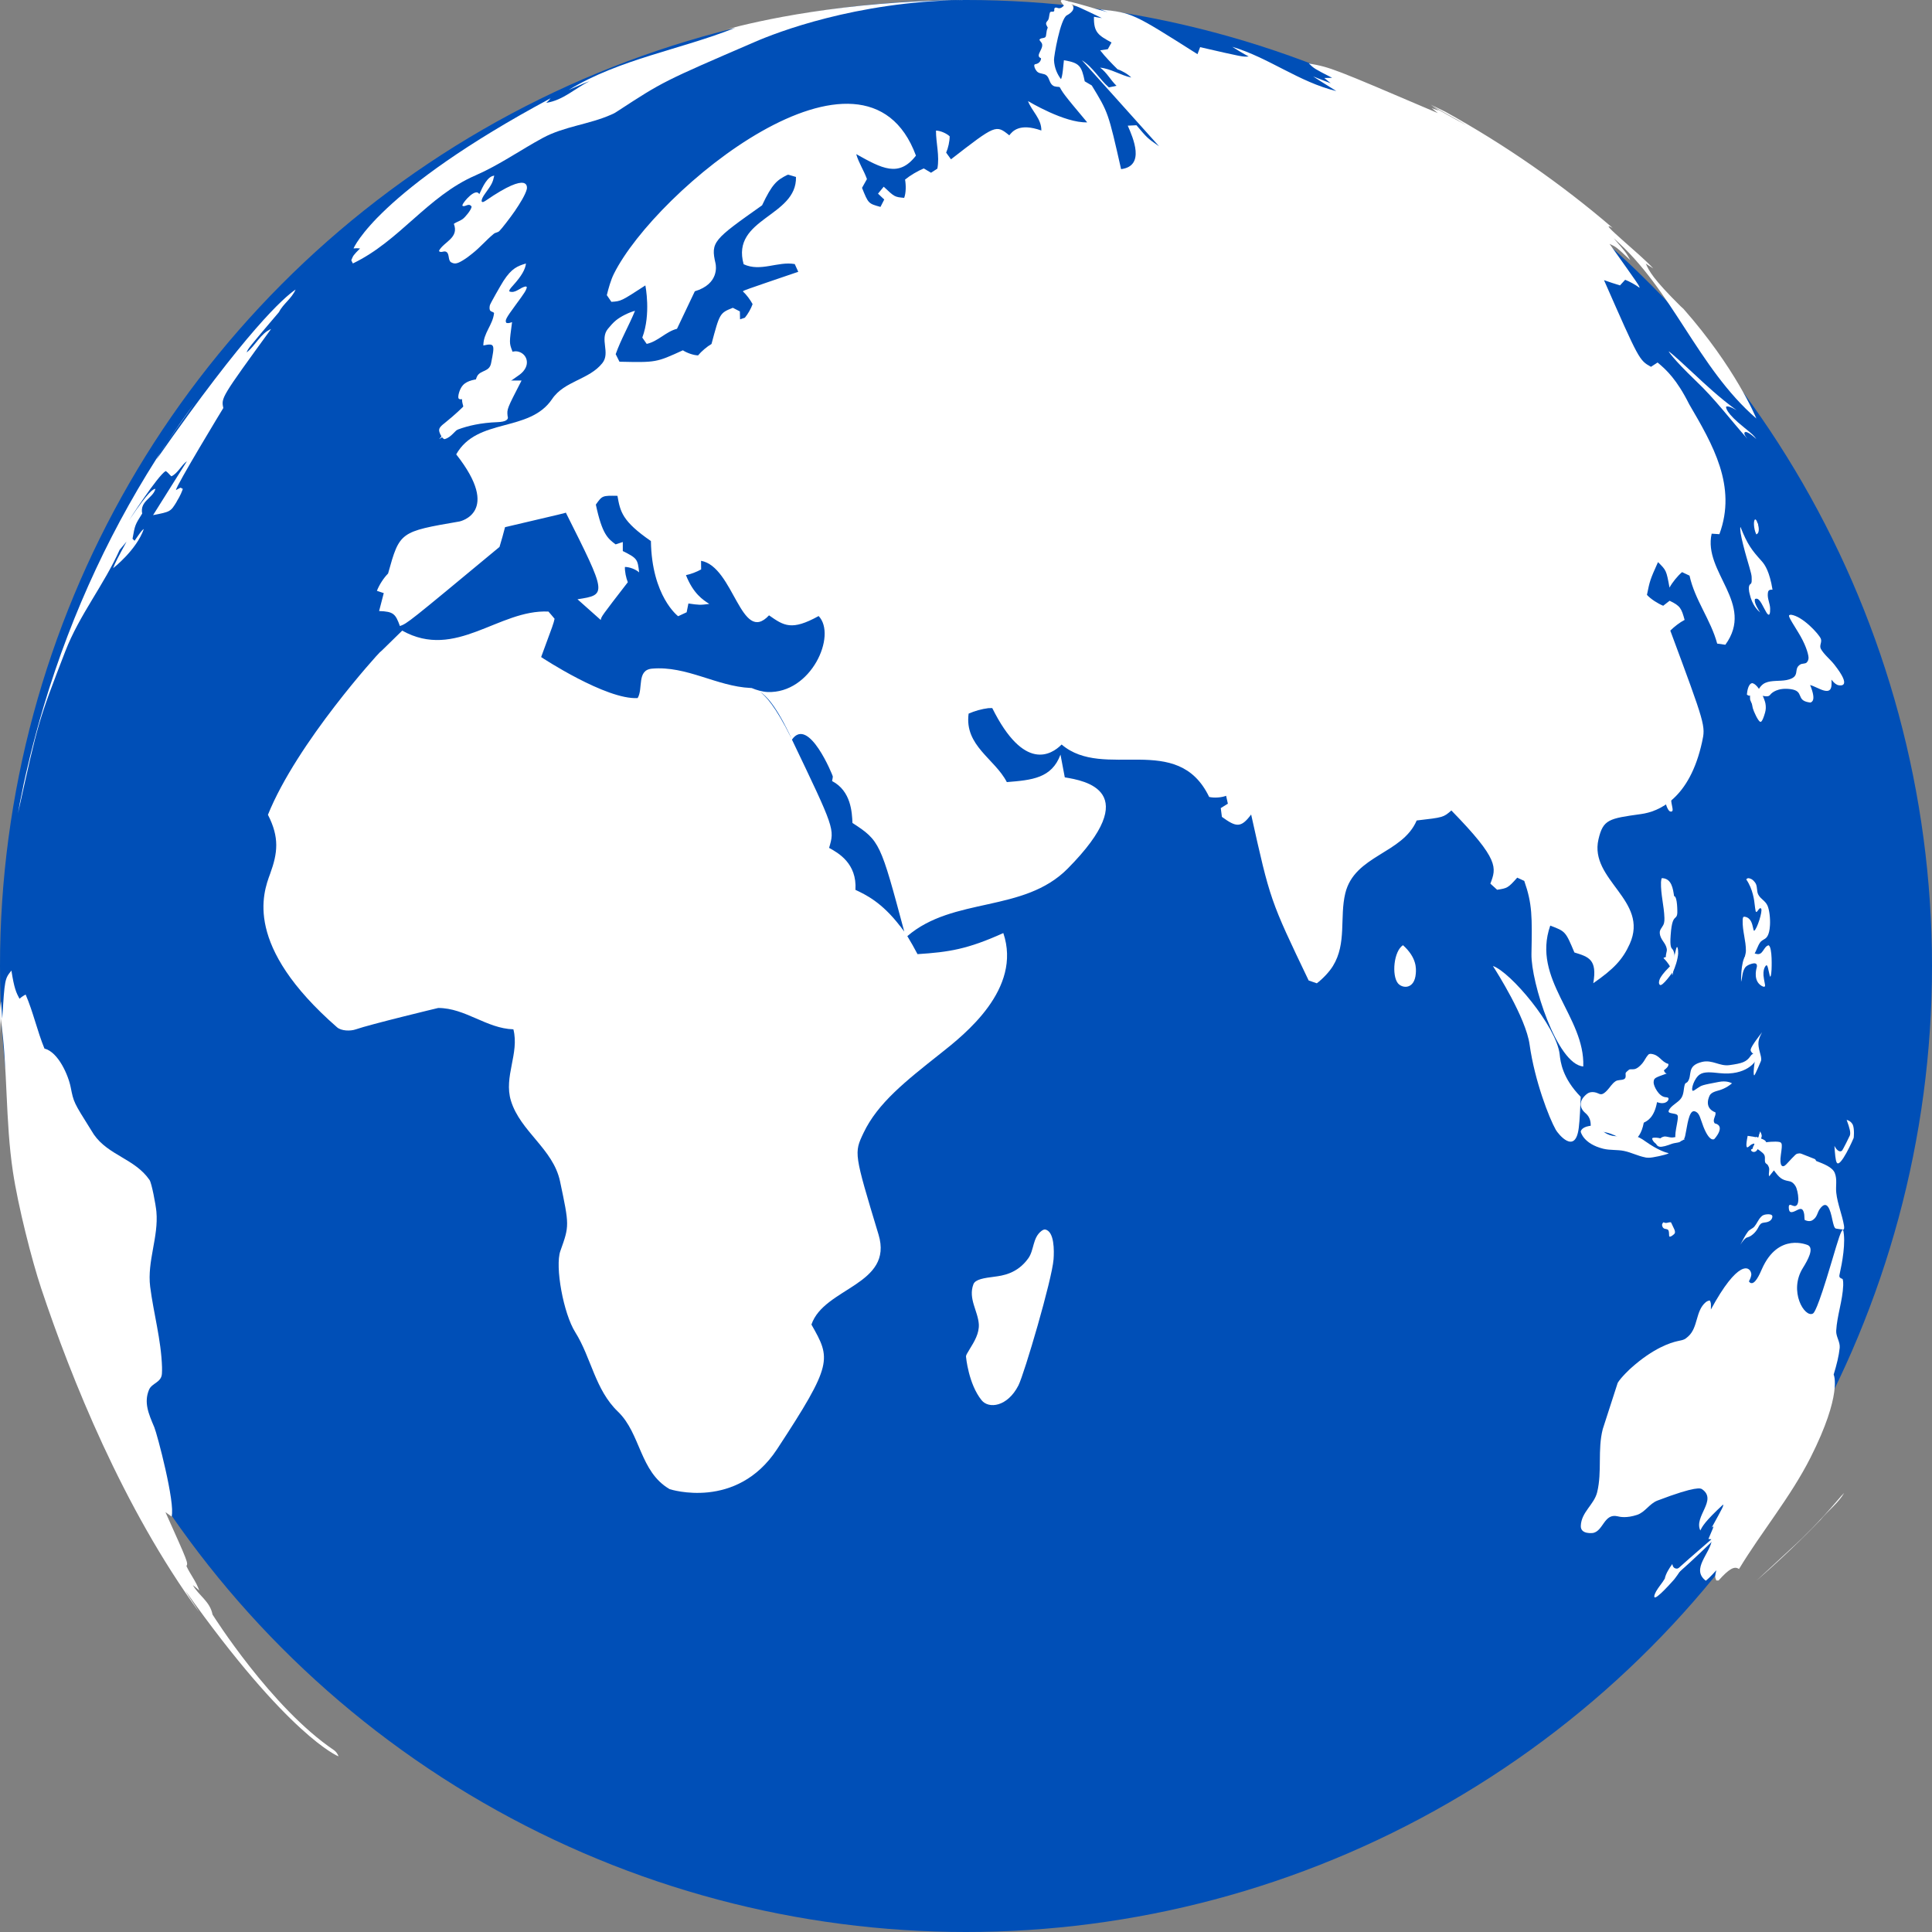 <svg xmlns="http://www.w3.org/2000/svg" width="22" height="22" viewBox="0 0 22 22">
    <rect x="0" y="0" width="22" height="22" fill="#808080" stroke="none"/>
    <g fill="none" fill-rule="evenodd">
        <circle cx="11" cy="11" r="11" fill="#004FB7"/>
        <g fill="#FFF">
            <path d="M18.363 2.595c-.586-.503-1.225-.947-1.907-1.324l-.166-.08c.134.083.275.154.41.235-.135-.069-.265-.147-.398-.22l.083.054-.082-.028.07.056C15.16.77 15.16.77 14.903.722c.063.06.063.06.266.164l-.089.002.073.06c-.06-.022-.14-.054-.2-.078.04.027.04.027.264.167-.424-.102-.77-.381-1.185-.504.055.035.129.08.187.11-.065.006-.065.006-.553-.106l-.03.08c-.741-.47-.741-.47-1.108-.51l.084.031C12.437.093 12.266.03 12.087 0c.22.09.22.09.46.206l-.09-.015c-.004.18.051.211.2.293l-.042.076-.087.013c.053.07.135.154.198.216.052.017.118.055.156.094-.122-.026-.229-.1-.355-.113.077.056.12.143.187.207l-.087.018c-.11-.095-.18-.23-.307-.309l.879.98c-.134-.093-.134-.093-.258-.24l-.099.005c.06.138.203.46-.076.495-.146-.645-.146-.645-.334-.953l-.08-.047c-.036-.175-.059-.211-.237-.24-.02.202-.02.202-.066.272.055.105.055.105.331.435-.257.01-.67-.24-.674-.242.043.115.154.2.152.335-.253-.09-.331.012-.365.055-.153-.123-.153-.123-.664.273l-.055-.076c.023-.052.04-.129.04-.186-.037-.034-.105-.064-.156-.065 0 .144.043.287.016.433l-.072.047-.083-.049c-.07.029-.156.08-.213.127.011.061.012.15-.01.208-.109-.01-.109-.01-.233-.127l-.065.079.071.067-.043.084c-.138-.038-.138-.038-.21-.217l.056-.1c-.034-.097-.094-.184-.122-.284.292.163.485.27.68.017C9.85.2 7.468 2.159 6.99 3.119c-.034.068-.062.167-.08.242l.052.076c.11-.007.11-.007.387-.187 0 .003.066.325-.035.594l.05.072c.13-.028.218-.14.345-.172l.203-.427c.28-.084.241-.293.236-.317-.057-.246-.024-.27.53-.662.115-.244.168-.287.289-.347l.011-.001h.001l.085.025c.012.455-.743.469-.596.994.194.09.388-.036.582-.002l.04.088c-.628.214-.628.214-.63.224.04.036.084.096.11.144-.017.05-.054.114-.088.155l-.054.018h-.001l-.002-.09-.08-.041c-.149.06-.149.06-.243.412-.052.03-.115.084-.153.13-.054-.002-.127-.028-.173-.058-.304.139-.304.139-.722.13l-.043-.086c.06-.17.152-.327.22-.494-.07.019-.16.063-.217.109-.031.025-.067.066-.092.097-.096.118.031.272-.063.39-.151.19-.433.202-.572.409-.26.386-.853.207-1.092.63.52.66.043.763.038.764-.681.117-.681.117-.814.593-.05.05-.102.131-.127.197l.078.026-.053.204c.164.006.186.031.237.171.088-.033.088-.033 1.134-.901.025-.08.044-.153.063-.225.683-.16.683-.16.692-.166.469.935.469.935.133.987l.265.236c.006-.039.006-.039.308-.43-.02-.05-.035-.121-.033-.174.052 0 .124.027.162.062-.017-.148-.019-.16-.186-.243v-.103l-.082.027c-.089-.067-.153-.115-.225-.453.073-.103.073-.103.246-.1.032.18.052.288.381.515.01.63.308.854.31.856l.097-.045.02-.1c.119.017.131.019.238.005-.072-.046-.182-.116-.266-.328.054-.01.125-.038.173-.065l-.001-.098c.374.066.455.963.774.621.17.119.257.178.565.008.21.219-.085.886-.583.865-.055-.002-.128-.023-.179-.045l-.013-.001h-.001c-.386-.018-.727-.255-1.122-.22-.176.016-.098.228-.163.335-.357.022-1.093-.462-1.099-.467.14-.378.14-.378.153-.436-.02-.025-.048-.057-.07-.082-.567-.027-1.054.558-1.665.217l-.23.225-.027.024c-.007.003-.94 1.024-1.272 1.848.133.259.111.436.025.672-.083.224-.301.819.762 1.748.048.042.151.045.212.024.162-.057.938-.244.94-.244.309 0 .55.234.856.243.07.274-.112.539-.028.813.108.352.48.547.559.917.107.506.107.506.004.794-.063.176.035.713.17.926.182.29.225.654.486.904.261.251.246.683.588.882.007.003.763.245 1.223-.454.642-.978.613-1.029.392-1.42.143-.422.938-.45.764-1.025-.28-.927-.28-.927-.171-1.157.161-.339.477-.588.876-.904.279-.22.931-.736.716-1.372-.409.185-.621.217-.977.24-.033-.063-.079-.145-.116-.205.524-.451 1.324-.263 1.825-.768.88-.888.193-1.003-.032-1.04l-.049-.259c-.1.27-.326.29-.611.313-.136-.265-.485-.414-.435-.78.064-.029.155-.054.224-.062l.039-.001h.006c.362.727.673.533.79.415.482.413 1.32-.152 1.68.597.056.013.139.008.193-.013l.02.09-.081.05.013.1c.162.117.216.13.333-.027.217.976.217.976.655 1.89l.093.032c.065-.049.142-.129.184-.198.158-.257.074-.554.14-.827.106-.435.651-.448.813-.829.304-.035.304-.035.395-.114.548.561.513.652.444.833l.077.07c.116-.018.123-.019.229-.138l.08.037c.092.263.09.407.082.833-.006.317.29 1.257.59 1.28.021-.568-.59-.99-.376-1.604.174.066.174.066.275.306.163.05.262.079.215.35.234-.162.335-.27.415-.447.224-.497-.463-.728-.356-1.191.053-.228.119-.237.484-.288.2-.027.554-.171.696-.822.04-.184.04-.184-.362-1.267.043-.043.108-.094.163-.122-.036-.13-.048-.16-.171-.218l-.073.057c-.062-.026-.14-.075-.185-.124.033-.16.034-.169.126-.373.095.094.095.094.131.29.033-.06.091-.132.143-.176l.085.04c.06.276.242.503.315.774l.093.013c.34-.469-.256-.825-.156-1.265l.088.006c.202-.546-.075-1.02-.344-1.48-.14-.28-.259-.392-.36-.475l-.075.049c-.134-.075-.134-.075-.535-.987.054.02.127.043.182.06l.059-.064c.052.02.119.058.164.091-.002-.022-.002-.022-.342-.5.076.035.076.035.237.186-.051-.09-.051-.09-.19-.25.671.583.952 1.47 1.625 2.053-.01-.024-.24-.58-.831-1.25l-.03-.027c-.32-.317-.36-.403-.398-.487l.085.055c-.146-.162-.663-.571-.463-.462M9.007 8.398c-.18-.362-.289-.471-.354-.522.07.046.183.152.365.543l-.01-.021m1.24 2.146c-.208-.27-.388-.355-.507-.411.019-.302-.196-.421-.3-.478.064-.216.064-.216-.423-1.233.19-.271.464.408.465.418.001.016-.006.038-.008.054.217.113.227.359.232.477.313.204.318.223.59 1.237l-.048-.064"/>
            <path d="M5.935 4.341c-.163.317-.163.317-.155.396.016.043-.023.066-.114.07-.385.014-.582.14-.666.193.154-.175.251-.278.289-.306-.004-.065-.045-.124-.02-.193.017-.049.06-.018.088-.036.062-.038.045-.127.078-.184.04-.068.138-.045.157-.145.042-.21.046-.232-.088-.202 0-.143.108-.233.122-.37-.013-.016-.036-.012-.047-.032-.007-.015-.005-.041 0-.058.005-.019.121-.223.154-.275.095-.147.162-.169.256-.199-.006.066-.051.144-.143.246-.045.05-.046.055-.047.072.073.029.125-.051.192-.056l.009.01c-.013.041-.022.056-.13.203-.113.154-.12.172-.105.201.021.005.027.006.066-.008-.032.238-.032.238.001.325.041.107-.013.283-.03.34h.137l-.004.008"/>
            <path d="M5.96 4.227c-.053.06-.137.093-.19.152-.034.038-.039.085-.062.127-.083.148-.16.222-.21.257-.011.008-.027.019-.04.026-.066.035-.148.04-.213.076-.07.037-.097.11-.18.135-.023.006-.06-.063-.064-.093-.005-.035.021-.057.074-.099.215-.174.302-.288.306-.297l-.004-.006c-.012.003-.014.003-.039.013-.073.031-.101.036-.115.02-.014-.014.007-.106.047-.15.053-.06.153-.07.226-.077.088-.009.114-.012.13-.04.047-.079.044-.176.138-.236.045-.03.081-.033.11-.035.109.006.172.126.085.227M5.869 2.394c-.065.094-.158.213-.183.237-.02.019-.044.015-.064.032-.083.068-.156.155-.24.221-.049.039-.084.067-.14.097-.056.03-.08.018-.103.007-.038-.019-.02-.088-.05-.115-.028-.026-.06.01-.088-.011L5 2.853c.056-.101.23-.144.168-.304.038-.027.081-.034.116-.068.001 0 .084-.086.086-.129-.033-.046-.069.007-.102-.007l-.003-.01c.015-.042.153-.2.193-.124.041-.09.093-.203.17-.211-.017.077-.026.097-.103.203-.056.076-.054.123.004.083.516-.355.471-.143.47-.133-.016.067-.089.18-.13.24M16.122 11.085c-.014.185-.156.173-.205.11-.07-.09-.047-.363.059-.432.159.143.15.268.146.322M17.978 12.84c-.038.32-.237.07-.262.025-.076-.134-.24-.556-.298-.969-.042-.307-.38-.837-.418-.896.2.067.723.687.76 1.005.01.088.03.27.24.485-.005.117-.011.263-.022.35M18.998 13.135c-.03.016-.186.05-.221.048-.013 0-.031 0-.044-.004-.083-.016-.157-.056-.24-.073-.077-.016-.159-.006-.236-.025-.229-.057-.257-.193-.257-.194.001-.01.013-.063.14-.07.021 0 .061.001.08.027.016.021.042.056.107.08.084.031.17.001.256.007.067.005.114.038.152.065.148.105.24.13.265.135l-.002.004"/>
            <path d="M18.998 12.522c-.003.014-.038.062-.129.028-.032.177-.112.215-.151.234-.047.247-.189.235-.25.19-.03-.02-.186-.124-.366-.078.037-.146-.023-.199-.052-.224-.088-.078-.036-.155-.024-.17.013-.017.034-.04.056-.053.004-.003.05-.03.12.003.03.015.052.013.098-.035.034-.035.053-.075.097-.105.026-.017.065-.01.093-.022.024-.01.023-.032.021-.056-.001-.02-.001-.02.04-.054.006-.004.026-.005.042-.004.015 0 .05.001.108-.067.026-.03.038-.065.065-.095.007-.009.014-.013.031-.014.103.01.116.091.201.115.006.029-.027.054-.051.073.01.032.024.034.033.036-.146.052-.146.052-.15.102-.001.038.057.161.136.168.022.002.04.003.032.028M19.99 12.08c0 .002-.1.173-.411.14-.093-.01-.173-.019-.223.015-.063.042-.105.172-.08.187.016-.005.017-.005.052-.03.051-.035.051-.035.244-.072.085-.016.13.006.151.016-.07.058-.131.076-.176.088-.056.016-.072.039-.076.046-.003.005-.08.143.063.197.01.042-.04.083-.008.125.132.029-.004.18-.007.18-.02.01-.076.007-.148-.215-.021-.065-.036-.087-.066-.1-.06-.027-.083.096-.106.227-.015.086-.018.107-.092.116-.005-.001-.018-.006-.022-.02l-.005-.017c-.009-.033.003-.095.015-.16.011-.062.016-.09.006-.104-.018-.027-.11-.013-.1-.048.018-.06.111-.094.145-.149.03-.048.024-.1.038-.149.002-.004.003-.01.006-.014.006-.008.02-.011.026-.019.06-.075-.018-.184.167-.228.117-.027.198.052.31.037.144-.02.193-.035.24-.103.012-.017.022-.025.036-.026.053.013.022.08.021.08"/>
            <path d="M19.143 12.989c-.005.01-.014.015-.02.017-.027.008-.056.009-.083.018-.027.01-.054.02-.081.027l-.037.007c-.015.002-.05.002-.063-.033-.003-.008-.003-.014-.003-.016.048-.05.07-.065.103-.068.027.001.053.012.08.012.02 0 .037-.007.056-.006.007 0 .015.001.021.003.024.006.032.024.027.039M19.072 14.041c-.006.016-.056.052-.063.038-.003-.004-.003-.015-.003-.023 0-.013-.002-.038-.008-.047-.013-.019-.036-.01-.052-.022-.016-.01-.019-.03-.02-.04 0-.004.01-.03.017-.028.009.002.017.007.026.007.017 0 .033-.008.05-.008.007 0 .009 0 .012.007l.034.072c.008.018.01.032.007.044M20.179 13.871c-.006.016-.025.045-.085.05-.013.002-.032.004-.044.015-.019.017-.026.041-.04.062-.037.06-.09.087-.105.09-.02.005-.022.007-.033.017-.009.007-.029.03-.054.068.03-.056.057-.11.086-.148.02-.027.055-.034.075-.06.027-.032.042-.074.071-.105.015-.017.035-.033.09-.033.023.002.053.005.039.044M20.996 14c-.015.003-.089-.01-.09-.01-.02-.004-.03-.054-.04-.097-.024-.12-.062-.242-.145-.124-.027.039-.028.087-.074.12-.012.009-.04.029-.097.003-.005-.028-.001-.055-.009-.083-.014-.053-.038-.05-.082-.027-.06.031-.089.034-.09-.035 0-.036.018-.03.045-.018.1.04.06-.178.032-.222-.03-.049-.059-.054-.08-.058-.077-.014-.105-.038-.166-.122l-.054.068c-.012-.035.01-.071-.005-.107l-.01-.02c-.004-.01-.023-.017-.028-.027-.005-.009-.006-.022-.006-.032.003-.055-.003-.066-.057-.106-.014-.01-.043-.025-.04-.04.01-.058.17-.063.219-.063.079.003.08.006.06.15-.019.128.017.156.062.108.11-.118.11-.118.132-.122.015-.003.022-.004.04.002l.152.06c.008.004.013.015.016.022.09.035.185.071.212.137.03.075.008.151.017.226.014.127.067.248.088.374.004.03 0 .036-.002.042"/>
            <path d="M19.167 12.978c-.06.012-.108.027-.145.04-.085.027-.096.028-.107.028-.066-.004-.112-.073-.099-.086.013-.012.11-.006.144.03.067-.026.104-.034.152-.036.02.001.052.002.074.02-.006 0-.013.003-.02.004M20.035 13.01c-.007.036-.031.058-.051.031-.01-.014-.018-.043-.02-.063.013-.006.023-.012.029-.025.002-.005.003-.006.005-.006.024.001.045.022.037.062"/>
            <path d="M20.108 13.032c-.004.007-.02.029-.072.001-.016-.01-.04-.019-.071-.009-.008.002-.017.007-.024.01l-.01.008c-.012.008-.02.02-.035.024-.007-.006-.019-.015.005-.132.085.012.243.035.207.098M20.053 12.08c0 .001-.065.156-.076.165l-.005-.003c-.003-.014-.007-.04.01-.162.002-.013.006-.036-.002-.058-.01-.024-.041-.034-.045-.062v-.009c.01-.045.11-.171.13-.196-.048.087-.052.128-.025.229.01.038.02.07.013.096"/>
            <path d="M20.06 12.945c-.004.015-.01.029-.016.044-.009.026-.013.053-.022.078-.006.018-.01.025-.016.032-.02.027-.053.021-.064.004-.006-.008-.003-.015.008-.019.006-.002.022-.007.049-.07.02-.045.037-.104.044-.131.017.033.02.046.017.062"/>
            <path d="M20.035 13.01c-.02.088-.071.076-.074.073-.002-.003-.005-.01.003-.026l.003-.007c.003-.006.02-.034.023-.036.004-.002.012-.008.02-.02.015-.024.02-.054.021-.067.001-.004.002-.011.005-.012.006.003.008.053-.001.095M20.617 16.597c-.229.453-.554.839-.815 1.27-.05-.038-.113-.003-.232.13h-.026c-.017-.043-.017-.043 0-.116-.076.084-.1.103-.12.119-.174-.134.055-.312.07-.47-.013-.003-.028-.005-.04-.005.057-.133.057-.133.057-.144l-.019.013c.132-.24.132-.24.13-.262-.21.195-.237.249-.26.296-.077-.16.198-.346.02-.47-.015-.01-.06-.042-.51.13-.09.035-.138.131-.23.162-.122.04-.196.023-.224.016-.152-.035-.16.166-.277.19-.001 0-.145.021-.14-.082.006-.156.151-.24.186-.381.058-.237.003-.484.064-.72l.17-.526c.036-.062.148-.166.15-.167.258-.232.457-.292.53-.308.08-.016.084-.02.122-.053.116-.103.082-.29.2-.39.012-.01.032-.02.047-.02.014.029.014.029.012.103.308-.568.445-.498.46-.409.004.032-.018.071-.027.088.005.005.01.014.017.017.051.026.105-.097.131-.157.187-.424.521-.273.525-.272.07.037 0 .166-.058.259-.166.265.02.57.113.52.012-.007.047-.026.213-.586.083-.28.106-.355.131-.372.036.142-.013.393-.036.495-.01.044-.012.053.031.069.007.02.008.05.007.072-.007.176-.07.343-.08.518-.003.068.046.125.04.194-.01.094-.034.19-.069.305.002 0 .102.22-.263.944"/>
            <path d="M19.066 17.983c-.003.003-.22.253-.228.2-.003-.019.014-.049.02-.061.029-.052.07-.095.1-.147v-.002c.003-.02.019-.06.037-.09.018-.032.025-.041.048-.073.013.083.092.046.12.027-.005.012-.048.084-.097.146M20.103 8.009c.007.037.006.072-.004.106-.033.115-.05.107-.057.103-.024-.01-.073-.118-.082-.152-.016-.059-.007-.111-.003-.136.003-.018.004-.02.003-.024l-.003-.001c-.03.019-.04.024-.065.004.004-.046.018-.125.061-.13.07.013.139.175.15.23"/>
            <path d="M20.733 7.271c.018.04-.019.078.001.117.034.063.107.12.154.18.204.26.072.24.044.234-.006-.001-.037-.01-.077-.063.006.098 0 .167-.137.105-.08-.036-.08-.036-.106-.044.071.174.022.193.004.2l-.016-.002c-.155-.024-.049-.13-.212-.151-.15-.019-.213.045-.224.057-.024.029-.031.037-.164.003l.008-.021c.024-.057.057-.095.096-.111.069-.03.162-.016.239-.031.174-.035.067-.127.16-.179.018-.01.053-.006.068-.019.018-.016.024-.04.023-.06-.004-.053-.041-.162-.116-.283-.122-.198-.122-.198-.084-.203.132.017.313.215.339.271M20.17 6.64l.014.075c-.044-.004-.05.016-.053.038-.008.066.025.116.026.178.001.042-.003.126-.061.01-.058-.114-.077-.134-.112-.12-.004.018-.01.046.059.153-.025-.022-.09-.078-.12-.214-.006-.02-.019-.088.007-.107.011-.008.018-.013.017-.055 0-.05 0-.05-.061-.259-.016-.054-.057-.21-.065-.268-.003-.027-.008-.06-.002-.071.08.203.132.267.233.38.032.035.08.09.118.26M19.771 4.669c-.083-.048-.103-.042-.115-.039-.003.01-.006.07.207.24.096.078.105.086.137.13-.078-.072-.104-.078-.122-.082l-.014.008c-.002.012-.003.025.034.071-.196-.22-.365-.45-.587-.66C19.04 4.076 19 4 19 4c.04.025.185.16.301.268.107.1.285.267.474.403l-.004-.002M20.019 5.966c.002.039-.001.092-.012.084-.01-.008-.04-.095-.019-.1l.003-.001c.007 0 .014.005.028.017"/>
            <path d="M20.006 5.938c.023.05.037.132-.007.147-.033-.07-.033-.167-.012-.17.004 0 .01.002.02.023M20.07 7.958c.01.042-.003.036-.02.03-.025-.01-.051-.022-.058-.003-.002.007 0 .014.002.029.005.03.017.117.015.138h-.002c-.008-.022-.015-.045-.024-.067-.016-.037-.037-.072-.051-.11-.004-.008-.004-.02-.004-.03-.005-.045.02-.093.05-.097.014 0 .074.037.091.11M19.074 8.851c.002.025-.002.047-.004.058-.01.046-.026.09-.035.135-.011.05-.005.086.006.138.003.016.007.033.005.044-.002.02-.024.017-.031.013-.05-.027-.09-.268-.09-.27.001-.015.04-.193.093-.21h.007c.038.003.049.091.049.092M18.116 9.856c0 .001-.001.195-.047.262-.053.076-.134.03-.148.018-.098-.085.024-.238.082-.25h.007c.01.003.028.005.049-.005.01-.005.018-.01.037-.03.01-.01.01-.01.015-.012.002.001.004.002.005.017M21.108 12.958c-.001.005-.153.352-.193.28-.014-.025-.02-.1-.026-.189.013.025.048.08.085.055.01-.007.091-.173.091-.175.01-.032 0-.077-.037-.177.054.014.07.056.071.058.02.051.01.147.009.148M11.997 14.34c-.017.23-.333 1.303-.4 1.436-.125.244-.338.27-.42.168-.149-.185-.177-.493-.177-.496-.001-.015.011-.035.041-.084.055-.089.11-.18.105-.284-.01-.153-.123-.291-.062-.455.021-.058.123-.072.24-.087.09-.012.259-.033.385-.209.068-.094.048-.233.149-.311.02-.015.027-.016.042-.018.108.02.104.245.097.34M12.206.05c.053.06-.03.11-.057.124-.076.04-.149.473-.147.509.008.185.142.29.182.317-.175-.013-.175-.013-.193-.025-.042-.027-.039-.084-.073-.115-.03-.027-.075-.016-.105-.042L11.805.81c-.021-.024-.034-.062-.025-.074.002-.003.006-.004.009-.005.055-.008.068-.055.065-.068-.08-.03.055-.121.001-.183-.006-.007-.014-.017-.019-.026.015-.033.07-.006.075-.049.008-.06.008-.06.02-.09-.014-.027-.02-.037-.019-.049.002-.02.021-.029.027-.046.009-.025.008-.053.017-.078l.005-.005c.011-.01.028.002.04-.008.01-.01 0-.022.006-.032.001-.004.008-.016.028-.009.02.007.044.015.08-.025-.041-.044-.037-.052-.032-.06L12.096 0c.028.002.07.006.11.05M20.173 11.04c-.004.07-.011.079-.014.082-.004-.002-.006-.004-.021-.074-.008-.038-.014-.06-.025-.056 0 0-.05.034-.026.159.014.072.014.072.01.08-.006.015-.04-.006-.041-.007-.087-.055-.062-.172-.052-.207.005-.018.006-.042-.02-.047-.019-.004-.086.015-.11.045-.036.05-.032.11-.048.165 0-.002-.005-.224.05-.297.013-.018.025-.023.035-.028.025-.011.057-.002.088.007.078.022.08-.083.14-.098.046.023.034.273.034.275M19.1 10.395c-.002.034-.01.042-.022.054-.02.018-.043.041-.054.201-.01.13.008.146.018.156.038.038.026.14.021.165 0 .004-.018.08-.076-.03-.005-.01-.012-.024-.015-.036-.01-.035.013-.065.008-.099-.012-.073-.075-.103-.08-.182-.002-.026.01-.043.024-.064.026-.037.03-.06.029-.107-.004-.137-.043-.269-.039-.408.001-.014.004-.031.007-.044l.012-.001c.103.008.118.122.13.204.04.003.037.19.037.191"/>
            <path d="M20.155 10.536c-.007.123-.044.146-.062.157-.016.01-.039.021-.051.04-.028.04-.041.094-.068.135-.001.001-.109.15-.12.13-.007-.01.003-.053.017-.112.007-.03.01-.044.01-.057.001-.118-.04-.226-.037-.344 0-.034.004-.049.023-.046.07.01.085.079.095.124.006.03.006.03.013.036.033-.018.098-.225.08-.251-.022-.032-.05.067-.063.027-.004-.016-.009-.055-.01-.066-.006-.055-.02-.182-.097-.295.008-.01.013-.013.026-.014.017.003.045.007.078.055.025.037.012.093.033.132.028.053.079.068.105.126.02.045.033.141.028.223M19.058 11.01c0 .042-.01.086-.015.094h-.001c0-.002-.002-.004-.001-.014 0-.01.002-.035-.017-.072-.027-.052-.066-.093-.082-.108.013-.012.032-.013.038-.014.023.001.078.015.078.114"/>
            <path d="M19.11 10.851c-.003.073-.039.177-.058.21-.001.002-.125.183-.152.153-.013-.015-.012-.038.002-.07.009-.018.034-.061.108-.134.017-.017.019-.019.024-.03.017-.03.031-.09.039-.12.008-.034.014-.062.018-.07l.006-.007c.01.006.013.048.012.068M1.781 13.797c-.008-.083-.054-.325-.078-.36-.166-.242-.468-.279-.634-.518l-.04-.064c-.19-.303-.19-.303-.224-.474-.026-.134-.14-.401-.299-.441-.082-.2-.128-.416-.214-.615-.022.011-.05.03-.07.048-.037-.068-.061-.12-.092-.321-.076.095-.076.095-.105.549-.008-.13-.008-.13-.014-.2-.005.031-.009.074-.01.106v.119l.005.144c0-.058.001-.115.003-.173.08.578.051 1.167.138 1.745.058.389.216 1.012.322 1.329.342 1.025.932 2.497 1.798 3.686-.05-.083-.108-.16-.156-.244C3.288 19.775 3.85 19.999 3.855 20c-.008-.026-.03-.056-.051-.07-.716-.483-1.377-1.534-1.384-1.545-.028-.15-.158-.216-.224-.335.023.017.052.042.073.062-.034-.102-.102-.183-.146-.279.02-.037.02-.037-.239-.614l.07.05c.044-.152-.165-.942-.197-1.017-.067-.157-.12-.282-.06-.427.033-.078.143-.081.147-.186.001-.022.002-.05.001-.072-.01-.312-.096-.61-.135-.915-.036-.291.097-.565.071-.855m.23-8.084c.046-.074.063-.123.071-.146l-.027-.014-.052.028c.004-.052.535-.928.54-.935-.025-.117-.025-.117.544-.9-.122.052-.177.189-.278.267.016-.045.016-.045.366-.457.05-.098.146-.155.191-.259-.134.091-.556.462-1.586 1.938.077-.137.09-.156.438-.647-.115.154-.223.31-.328.468-.297.45-.564.924-.797 1.422C.86 6.976.661 7.496.5 8.035c-.059.196-.113.395-.162.595v.002l-.044.185-.027.122-.005.027c-.03.144-.043.207-.057.295.231-1.048.231-1.048.538-1.843.161-.418.443-.759.623-1.165l-.003.007.002-.002.076-.09c-.095.174-.13.24-.153.302.003-.002.265-.205.35-.447-.026.02-.026.02-.106.135l-.023-.023c.028-.157.028-.157.11-.287-.028-.145.123-.173.151-.282-.027.006-.069.014-.3.358.002-.005.324-.505.416-.56.027.014.042.042.066.06.076-.037.11-.125.177-.173l-.386.615c.199-.039.199-.039.269-.153M4.4 2.407c.126-.092.298-.218.6-.407-.266.166-.524.345-.774.536l.003-.002.17-.127"/>
            <path d="M10.954 0c-1.212.02-2.112.37-2.36.478-1.043.45-1.043.45-1.554.783l-.036.023c-.012.008-.03.015-.043.021-.251.112-.538.134-.781.266-.257.139-.494.308-.765.426-.547.237-.864.748-1.397 1.003L4 2.964c.023-.057.023-.057.1-.135-.022-.003-.052-.003-.074 0 0-.004.273-.652 2.244-1.71-.013.016-.033.038-.05.052.196-.03.327-.166.493-.246-.049.017-.049.017-.237.099C7.056.672 7.745.566 8.37.318c-.032.003-.075.011-.106.019C8.619.24 9.593.014 10.977 0H11h-.046M19.826 17.217c-.245.267-.737.729-.826.783.002-.011.012-.019.017-.029l-.006-.003c.033-.054.033-.054.496-.456.182-.158.323-.345.493-.512 0 .001-.124.163-.174.217M20 18l.446-.413c.071-.066.26-.246.475-.499.028-.034.069-.08.079-.088-.063.11-.18.2-.265.301l.002-.001c-.231.24-.477.474-.737.7"/>
        </g>
    </g>
</svg>
